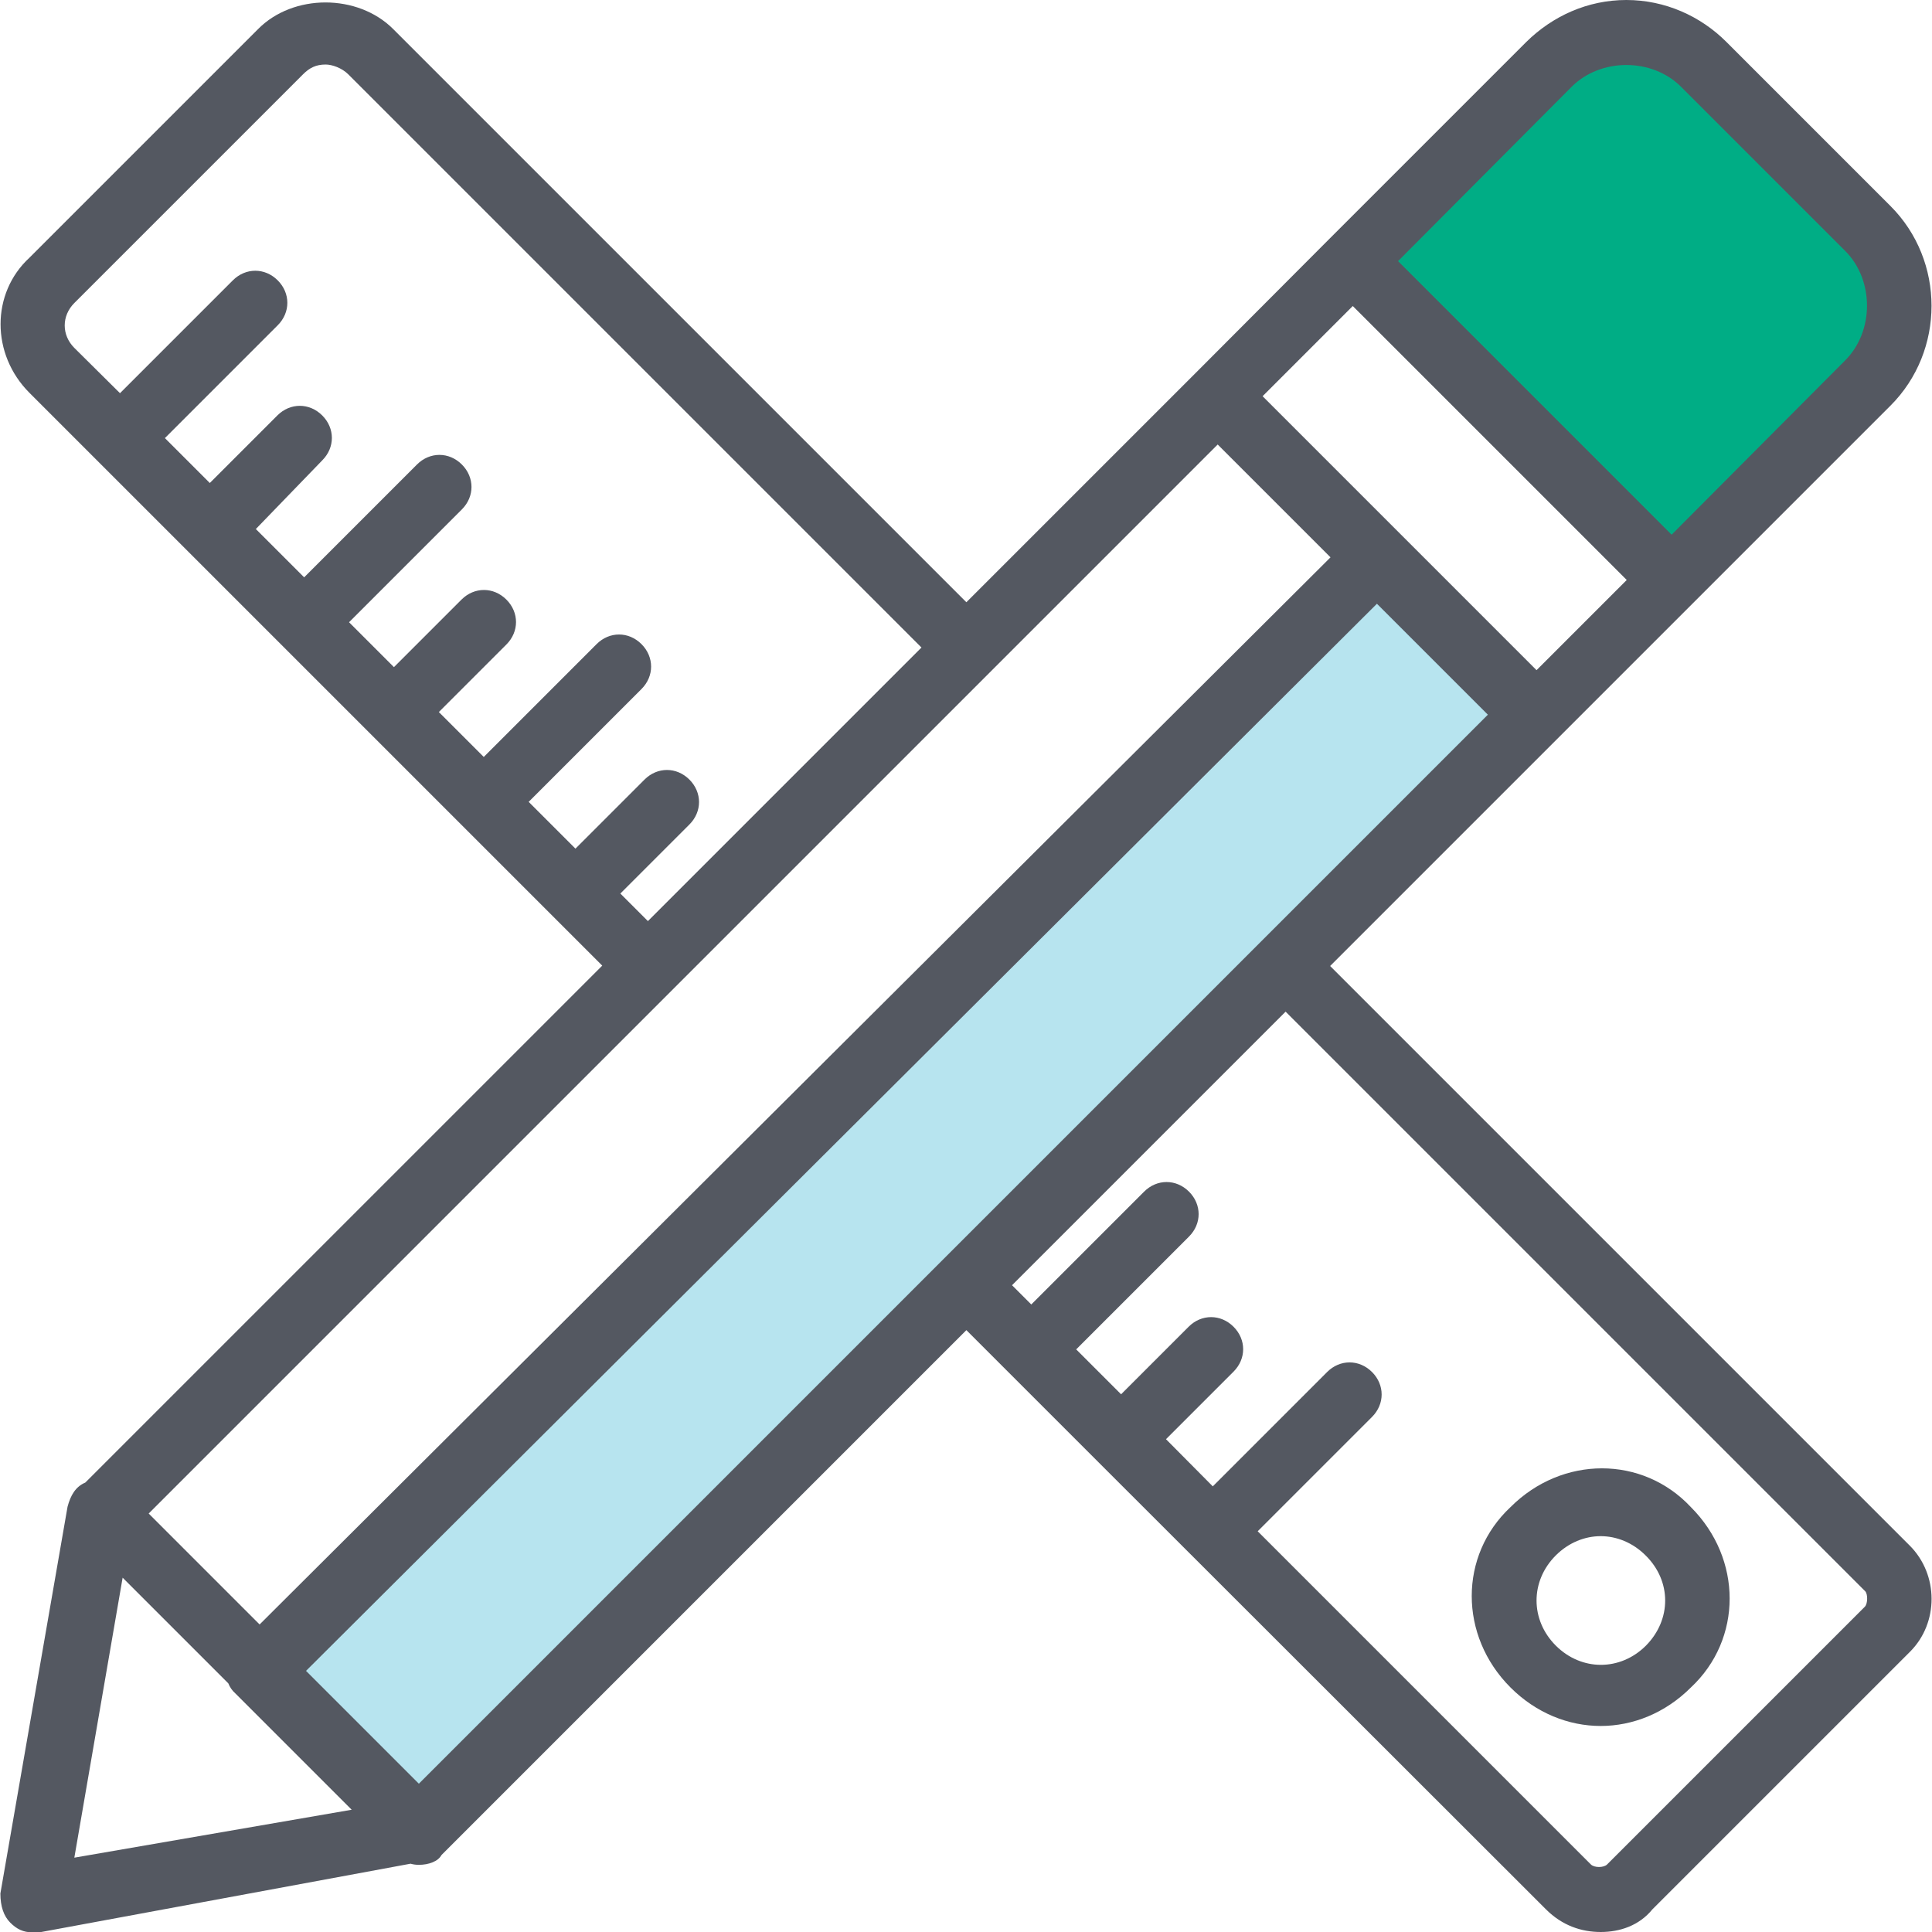 <?xml version="1.0" encoding="utf-8"?>
<!-- Generator: Adobe Illustrator 21.0.0, SVG Export Plug-In . SVG Version: 6.00 Build 0)  -->
<svg version="1.1" id="Layer_1" xmlns="http://www.w3.org/2000/svg" xmlns:xlink="http://www.w3.org/1999/xlink" x="0px" y="0px"
	 viewBox="0 0 512 512" style="enable-background:new 0 0 512 512;" xml:space="preserve">
<style type="text/css">
	.st0{fill:#00AD85;}
	.st1{fill:#B7E4EF;}
	.st2{fill:#545861;}
</style>
<path class="st0" d="M369.7,62.3l54.5-52.7h16.1l62.7,64l-20,44c0,0-43.3,33.3-43.3,31.3s-77.3-78.7-77.3-78.7L369.7,62.3z"/>
<path class="st1" d="M69,438.3l292.7-286l40.7,40c0,0-286.7,294-291.3,290S69,438.3,69,438.3z"/>
<g transform="translate(1)">
	<g>
		<g>
			<path class="st2" d="M399.3,399.4c-13.7,12.8-13.7,34.1,0,47.8c6.8,6.8,15.4,10.2,23.9,10.2s17.1-3.4,23.9-10.2
				c13.7-12.8,13.7-34.1,0-47.8C434.3,385.7,413,385.7,399.3,399.4z M435.2,436.1c-6.8,6.8-17.1,6.8-23.9,0s-6.8-17.1,0-23.9
				c3.4-3.4,7.7-5.1,11.9-5.1s8.5,1.7,11.9,5.1C442,419,442,429.2,435.2,436.1z"/>
			<path class="st2" d="M505.1,409.6L351.5,256l60.6-60.6l0,0l35.8-35.8l0,0l52.1-52.1c14.5-14.5,14.5-38.4,0-52.9l-43.5-43.5
				C449.7,4.3,440.3,0,430,0s-19.6,4.3-26.5,11.1l-52.1,52.1L315.7,99l-60.6,60.6L103.2,7.7c-9.4-9.4-26.5-9.4-35.8,0L6.8,68.3
				c-10.2,9.4-10.2,25.6,0,35.8L24.7,122l0,0l0,0l48.6,48.6l0,0l0,0l47.8,47.8l0,0c0,0,0,0,0,0l37.5,37.5l-137,137
				c-2.6,1.1-3.9,3.4-4.7,6.4L-0.9,501.8c0,3.4,0.9,6,2.6,7.7c1.7,1.7,3.4,2.6,6,2.6c0.9,0,0.9,0,1.7,0l98.4-18.2
				c0.7,0.2,1.4,0.3,2.2,0.3c2.6,0,5.1-0.9,6-2.6l139.1-139.1l11.1,11.1c0,0,0,0,0,0l0,0l23.9,23.9c0,0,0,0,0,0l0,0L408.7,506
				c4.3,4.3,9.4,6,14.5,6s10.2-1.7,13.7-6l68.3-68.3C512.8,430.1,512.8,417.3,505.1,409.6z M110,472.7l-29.9-29.9L363.9,160
				l29.4,29.4L110,472.7z M415.5,23c7.7-7.7,21.3-7.7,29,0l43.5,43.5c7.7,7.7,7.7,21.3,0,29L442,141.7l-72.5-72.5L415.5,23z
				 M357.5,81.1l36.3,36.3l36.3,36.3l-23.9,23.9L333.6,105L357.5,81.1z M163.4,236.8l18.3-18.3c3.4-3.4,3.4-8.5,0-11.9
				s-8.5-3.4-11.9,0l-18.3,18.3l-12.4-12.4l29.9-29.9c3.4-3.4,3.4-8.5,0-11.9s-8.5-3.4-11.9,0l-29.9,29.9l-11.9-11.9l17.9-17.9
				c3.4-3.4,3.4-8.5,0-11.9s-8.5-3.4-11.9,0l-17.9,17.9l-11.9-11.9l29.9-29.9c3.4-3.4,3.4-8.5,0-11.9s-8.5-3.4-11.9,0l-29.9,29.9
				l-12.8-12.8L84.4,122c3.4-3.4,3.4-8.5,0-11.9s-8.5-3.4-11.9,0L54.6,128l-11.9-11.9l29.9-29.9c3.4-3.4,3.4-8.5,0-11.9
				s-8.5-3.4-11.9,0l-29.9,29.9L18.7,92.2c-3.4-3.4-3.4-8.5,0-11.9l60.6-60.6c1.7-1.7,3.4-2.6,6-2.6c1.7,0,4.3,0.9,6,2.6
				l151.9,151.9l-72.5,72.5L163.4,236.8z M321.7,117.8l29.9,29.9L67.8,430.5l-29.4-29.4L321.7,117.8z M31.5,418.1l28,28
				c0.4,1,1,1.9,1.9,2.7l30.8,30.8l-73.5,12.7L31.5,418.1z M493.2,425.8l-68.3,68.3c-0.9,0.9-3.4,0.9-4.3,0l-88.3-88.3l30.3-30.3
				c3.4-3.4,3.4-8.5,0-11.9c-3.4-3.4-8.5-3.4-11.9,0l-30.3,30.3L308,381.4l17.9-17.9c3.4-3.4,3.4-8.5,0-11.9
				c-3.4-3.4-8.5-3.4-11.9,0l-17.9,17.9l-11.9-11.9l29.9-29.9c3.4-3.4,3.4-8.5,0-11.9c-3.4-3.4-8.5-3.4-11.9,0l-29.9,29.9l-5.1-5.1
				l72.5-72.5l153.6,153.6C494,422.4,494,425,493.2,425.8z"/>
		</g>
	</g>
</g>
</svg>
